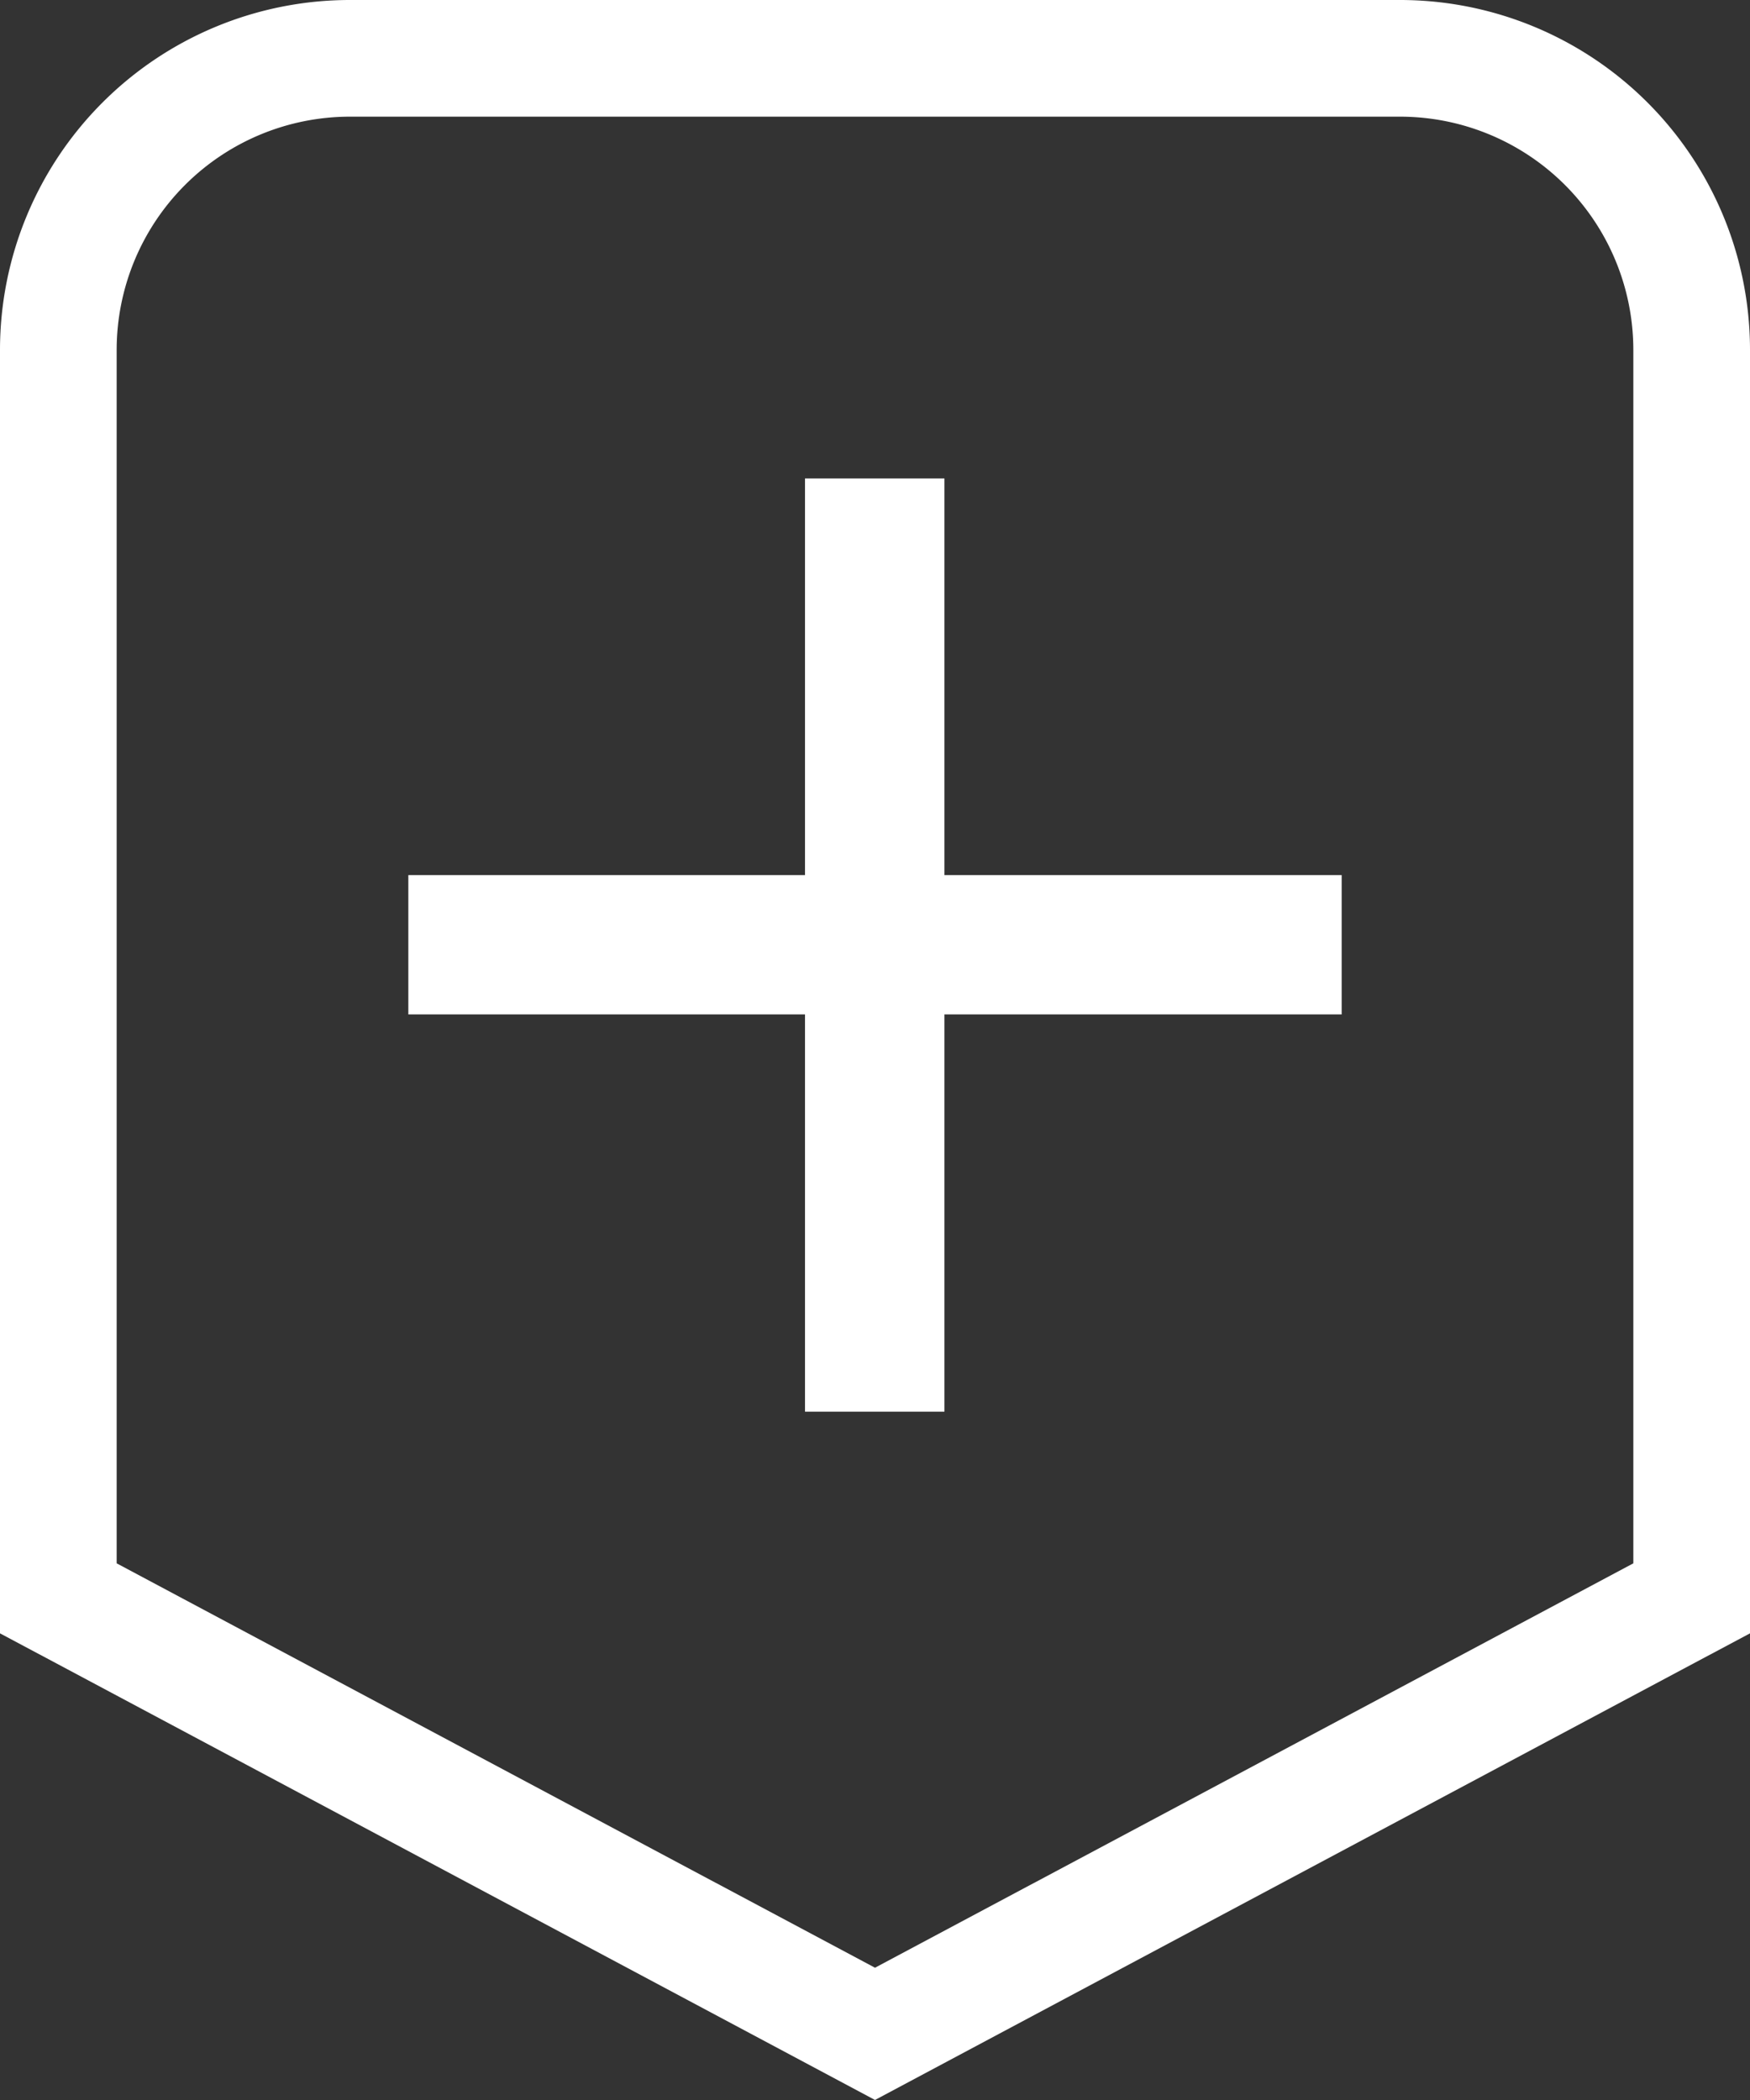 <svg xmlns="http://www.w3.org/2000/svg" width="15" height="18" viewBox="0 0 15 18">
    <rect x="0" y="0" width="15" height="18" fill="#333333" stroke="none"/>
    <g fill="none" fill-rule="evenodd">
        <path stroke="#fff" d="M.5 13.7l7 3.733 7-3.733V3A2.5 2.5 0 0 0 12 .5H3A2.5 2.5 0 0 0 .5 3v10.7z"/>
        <path fill="#fff" fill-rule="nonzero" d="M6.9 12.1V8.695H3.5V7.501h3.4v-3.4h1.195v3.4H11.5v1.194H8.095V12.1z"/>
    </g>
</svg>